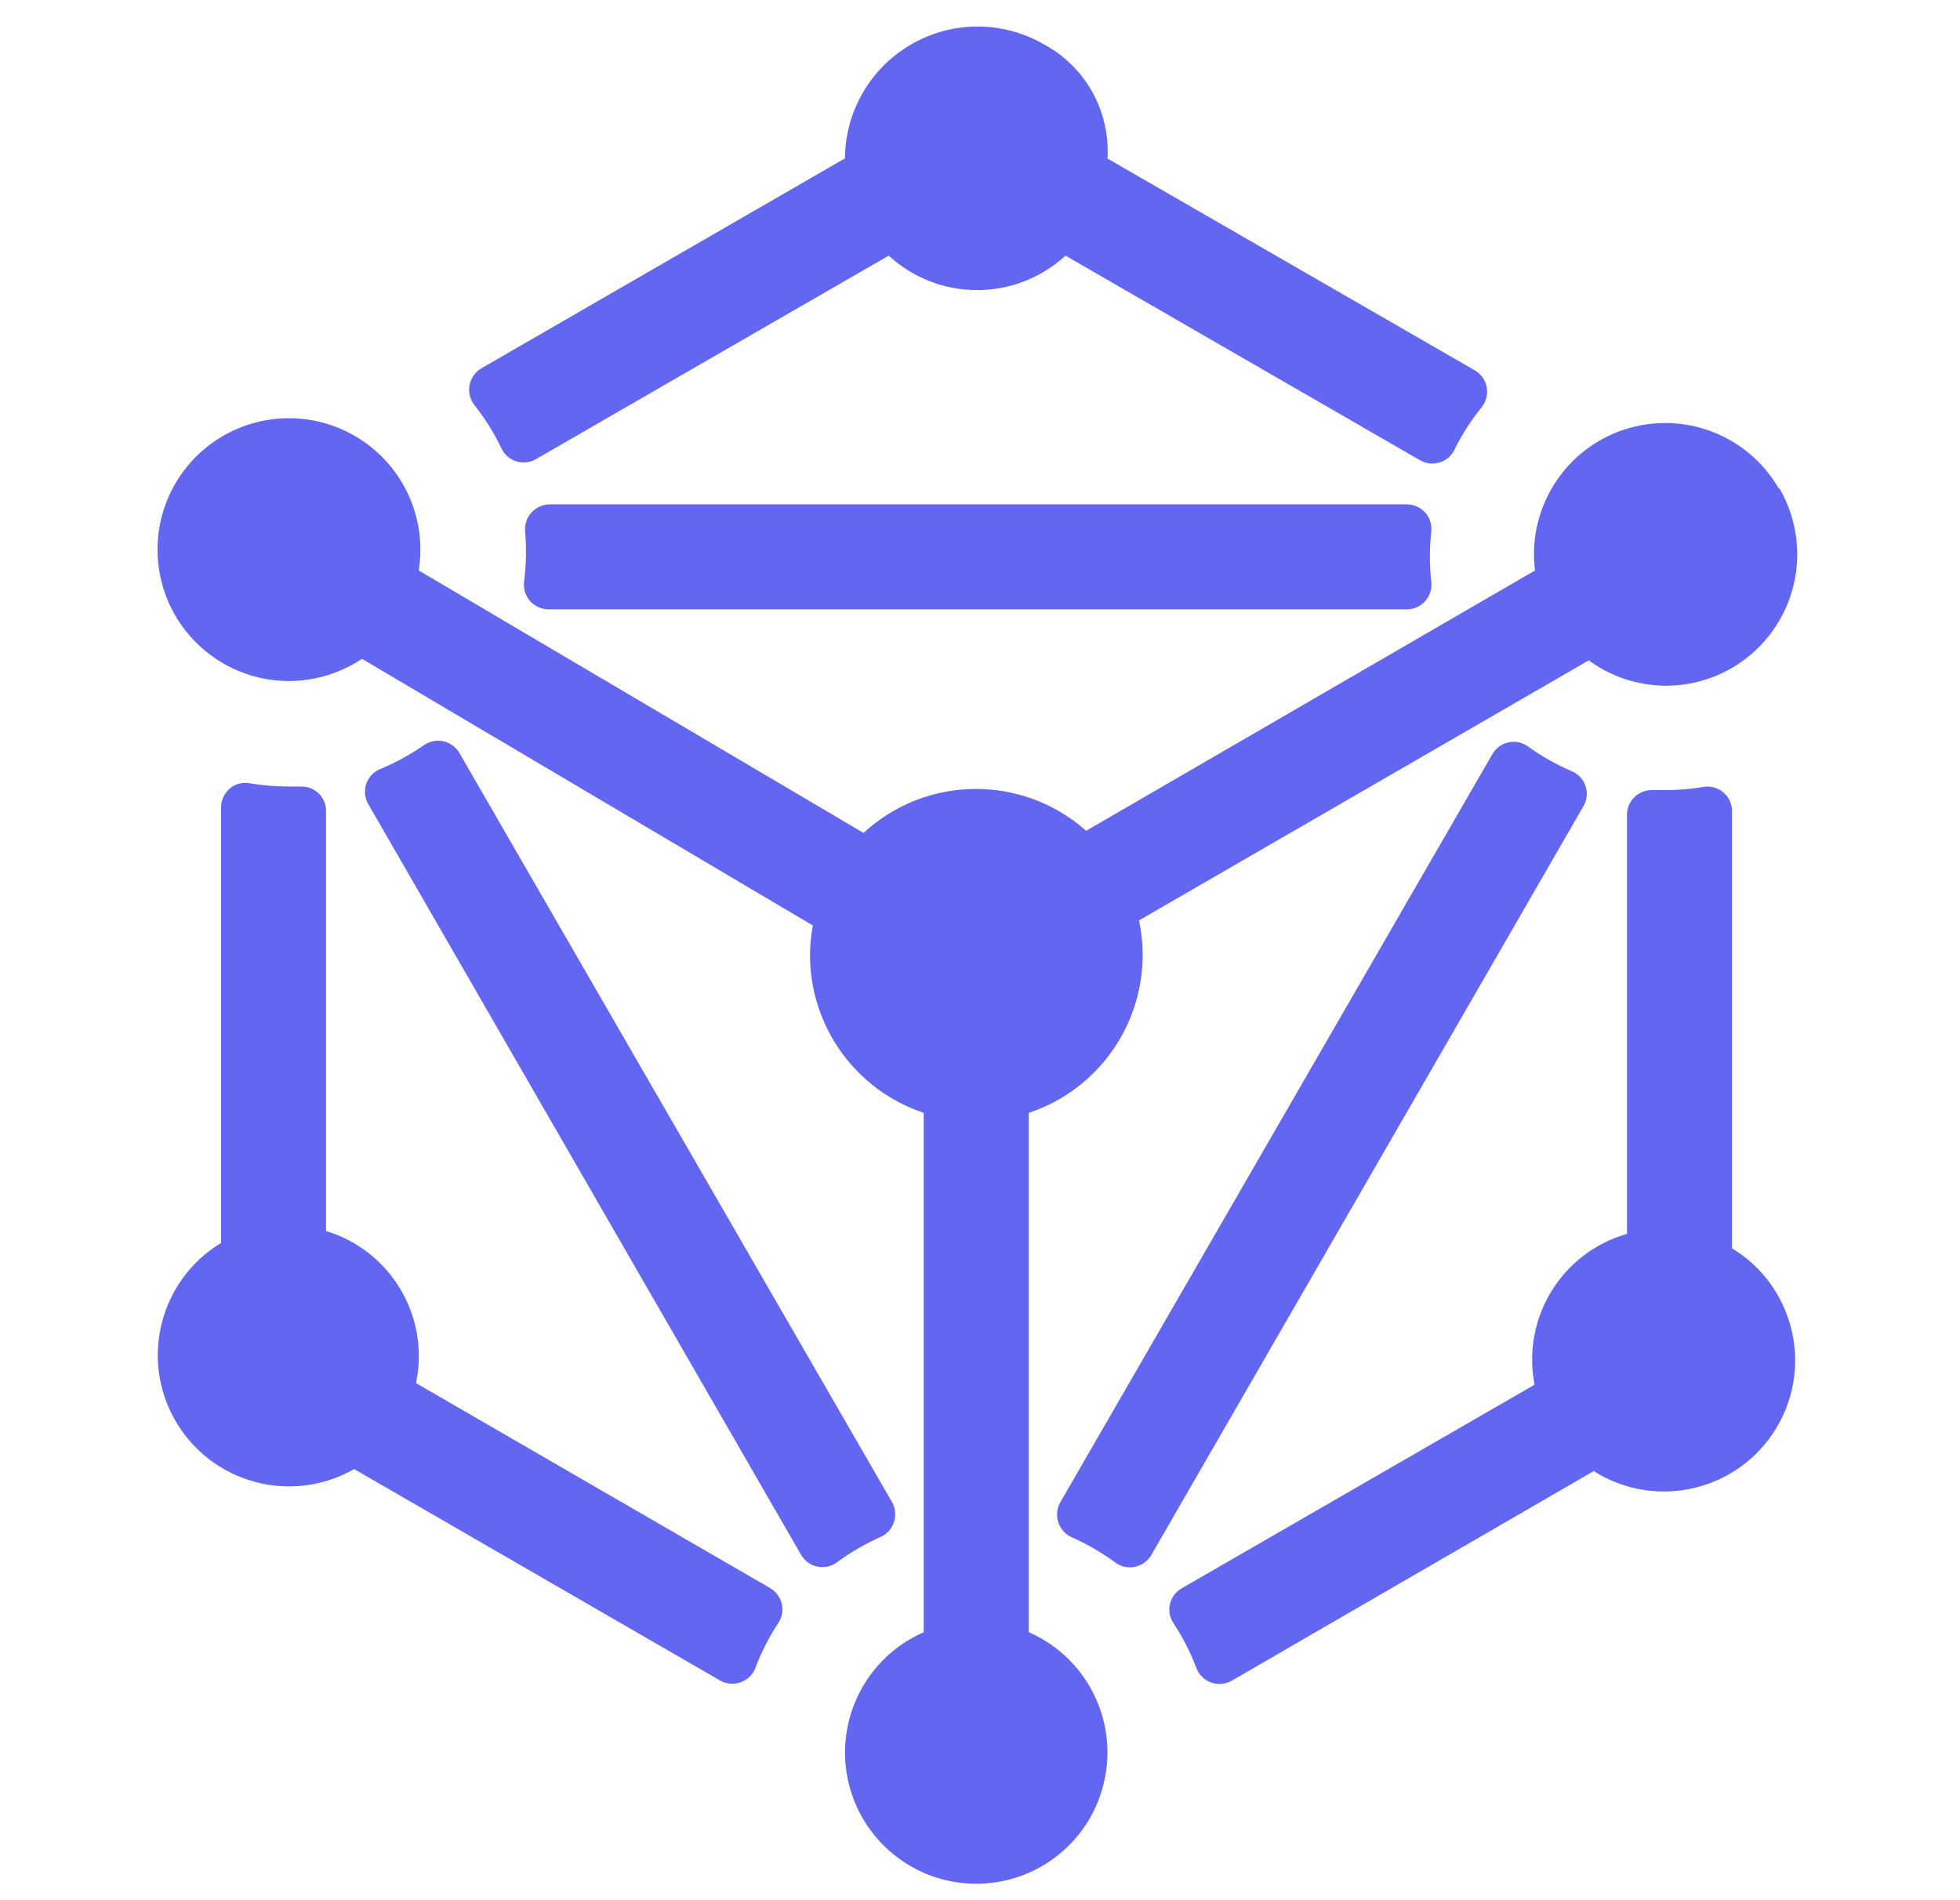 <svg width="33" height="32" viewBox="0 0 33 32" fill="none" xmlns="http://www.w3.org/2000/svg">
<g clip-path="url(#clip0_2338_1455)">
<path d="M29.948 8.225C29.421 7.316 28.328 6.905 27.332 7.239C26.336 7.575 25.715 8.564 25.844 9.607L18.287 13.991C17.214 13.038 15.594 13.053 14.539 14.027L7.05 9.607C7.197 8.692 6.757 7.781 5.949 7.327C5.141 6.872 4.134 6.971 3.429 7.572C2.723 8.174 2.468 9.151 2.789 10.022C3.111 10.891 3.94 11.469 4.867 11.469C5.304 11.467 5.731 11.338 6.095 11.095L13.685 15.585C13.654 15.752 13.639 15.92 13.638 16.089C13.641 17.293 14.411 18.36 15.553 18.741V27.487C14.594 27.906 14.061 28.94 14.274 29.964C14.488 30.99 15.391 31.723 16.437 31.723C17.483 31.723 18.386 30.99 18.599 29.964C18.813 28.94 18.28 27.906 17.321 27.487V18.741C18.674 18.292 19.474 16.895 19.177 15.5L26.749 11.121C27.127 11.398 27.584 11.547 28.054 11.548C28.844 11.546 29.573 11.123 29.966 10.436C30.36 9.751 30.357 8.908 29.96 8.225L29.948 8.225Z" fill="#6366F1"/>
<path d="M24.098 9.799C24.067 9.518 24.067 9.232 24.098 8.951C24.111 8.834 24.073 8.718 23.995 8.631C23.916 8.544 23.805 8.494 23.688 8.494H9.251C9.135 8.496 9.025 8.546 8.946 8.633C8.868 8.72 8.83 8.834 8.842 8.951C8.865 9.229 8.86 9.511 8.824 9.788C8.808 9.907 8.843 10.026 8.921 10.118C9.001 10.207 9.114 10.261 9.234 10.262H23.682C23.802 10.263 23.915 10.213 23.994 10.125C24.074 10.037 24.112 9.917 24.098 9.799Z" fill="#6366F1"/>
<path d="M15.021 25.3L7.732 12.676C7.673 12.579 7.577 12.509 7.465 12.484C7.353 12.459 7.237 12.483 7.142 12.546C6.911 12.705 6.665 12.841 6.406 12.95C6.294 12.994 6.207 13.084 6.167 13.197C6.129 13.311 6.139 13.435 6.199 13.539L13.489 26.187C13.549 26.288 13.649 26.359 13.766 26.383C13.88 26.406 14.001 26.378 14.095 26.308C14.321 26.141 14.564 26 14.82 25.886C14.929 25.839 15.012 25.749 15.05 25.637C15.088 25.525 15.078 25.403 15.021 25.3Z" fill="#6366F1"/>
<path d="M12.973 26.748L7.004 23.292C7.241 22.175 6.582 21.061 5.489 20.731V13.659C5.491 13.547 5.445 13.44 5.366 13.361C5.285 13.285 5.177 13.242 5.065 13.246H4.877C4.654 13.246 4.43 13.229 4.211 13.191C4.09 13.168 3.966 13.199 3.872 13.277C3.778 13.356 3.722 13.472 3.722 13.594V20.932C2.692 21.556 2.35 22.89 2.956 23.931C3.56 24.973 4.887 25.338 5.94 24.753L5.961 24.739L12.13 28.304C12.236 28.362 12.363 28.371 12.475 28.329C12.588 28.287 12.678 28.197 12.72 28.083C12.82 27.821 12.948 27.569 13.102 27.335C13.166 27.241 13.189 27.124 13.164 27.014C13.139 26.903 13.07 26.808 12.973 26.748Z" fill="#6366F1"/>
<path d="M7.992 6.827C8.168 7.05 8.318 7.291 8.44 7.546C8.489 7.654 8.582 7.735 8.694 7.77C8.807 7.805 8.929 7.789 9.029 7.729L14.963 4.305C15.804 5.079 17.098 5.079 17.939 4.305L23.902 7.747C24.002 7.808 24.124 7.823 24.236 7.789C24.35 7.754 24.443 7.674 24.491 7.567C24.616 7.316 24.767 7.081 24.942 6.863C25.02 6.768 25.054 6.646 25.032 6.525C25.011 6.405 24.939 6.3 24.833 6.238L18.646 2.67C18.695 1.873 18.275 1.12 17.57 0.743C16.881 0.348 16.034 0.348 15.346 0.745C14.658 1.141 14.231 1.873 14.226 2.667L8.104 6.203C8 6.265 7.926 6.369 7.905 6.49C7.883 6.609 7.916 6.733 7.992 6.827Z" fill="#6366F1"/>
<path d="M29.161 21.023V13.657C29.161 13.534 29.106 13.419 29.012 13.341C28.918 13.263 28.794 13.231 28.674 13.253C28.465 13.288 28.253 13.306 28.041 13.306H27.823C27.708 13.302 27.596 13.346 27.515 13.427C27.434 13.508 27.39 13.618 27.393 13.733V20.779C26.294 21.093 25.618 22.196 25.837 23.319L19.894 26.749C19.794 26.807 19.724 26.902 19.698 27.014C19.672 27.126 19.694 27.244 19.759 27.338C19.914 27.573 20.042 27.825 20.142 28.087C20.183 28.2 20.273 28.29 20.386 28.333C20.498 28.374 20.625 28.365 20.731 28.308L26.836 24.772L26.877 24.801C27.922 25.43 29.279 25.093 29.908 24.048C30.537 23.004 30.199 21.647 29.155 21.018L29.161 21.023Z" fill="#6366F1"/>
<path d="M25.126 12.701L17.851 25.301C17.793 25.404 17.781 25.528 17.819 25.64C17.857 25.752 17.94 25.843 18.049 25.89C18.305 26.004 18.548 26.145 18.774 26.311C18.868 26.384 18.99 26.41 19.107 26.387C19.223 26.363 19.325 26.291 19.384 26.188L26.661 13.575C26.721 13.472 26.733 13.349 26.695 13.235C26.657 13.122 26.571 13.032 26.461 12.986C26.203 12.876 25.958 12.737 25.73 12.574C25.636 12.503 25.515 12.476 25.4 12.501C25.284 12.525 25.185 12.598 25.126 12.701Z" fill="#6366F1"/>
</g>
<defs>
<clipPath id="clip0_2338_1455">
<rect width="31.679" height="31.683" fill="white" transform="translate(0.754 0.08)"/>
</clipPath>
</defs>
</svg>
